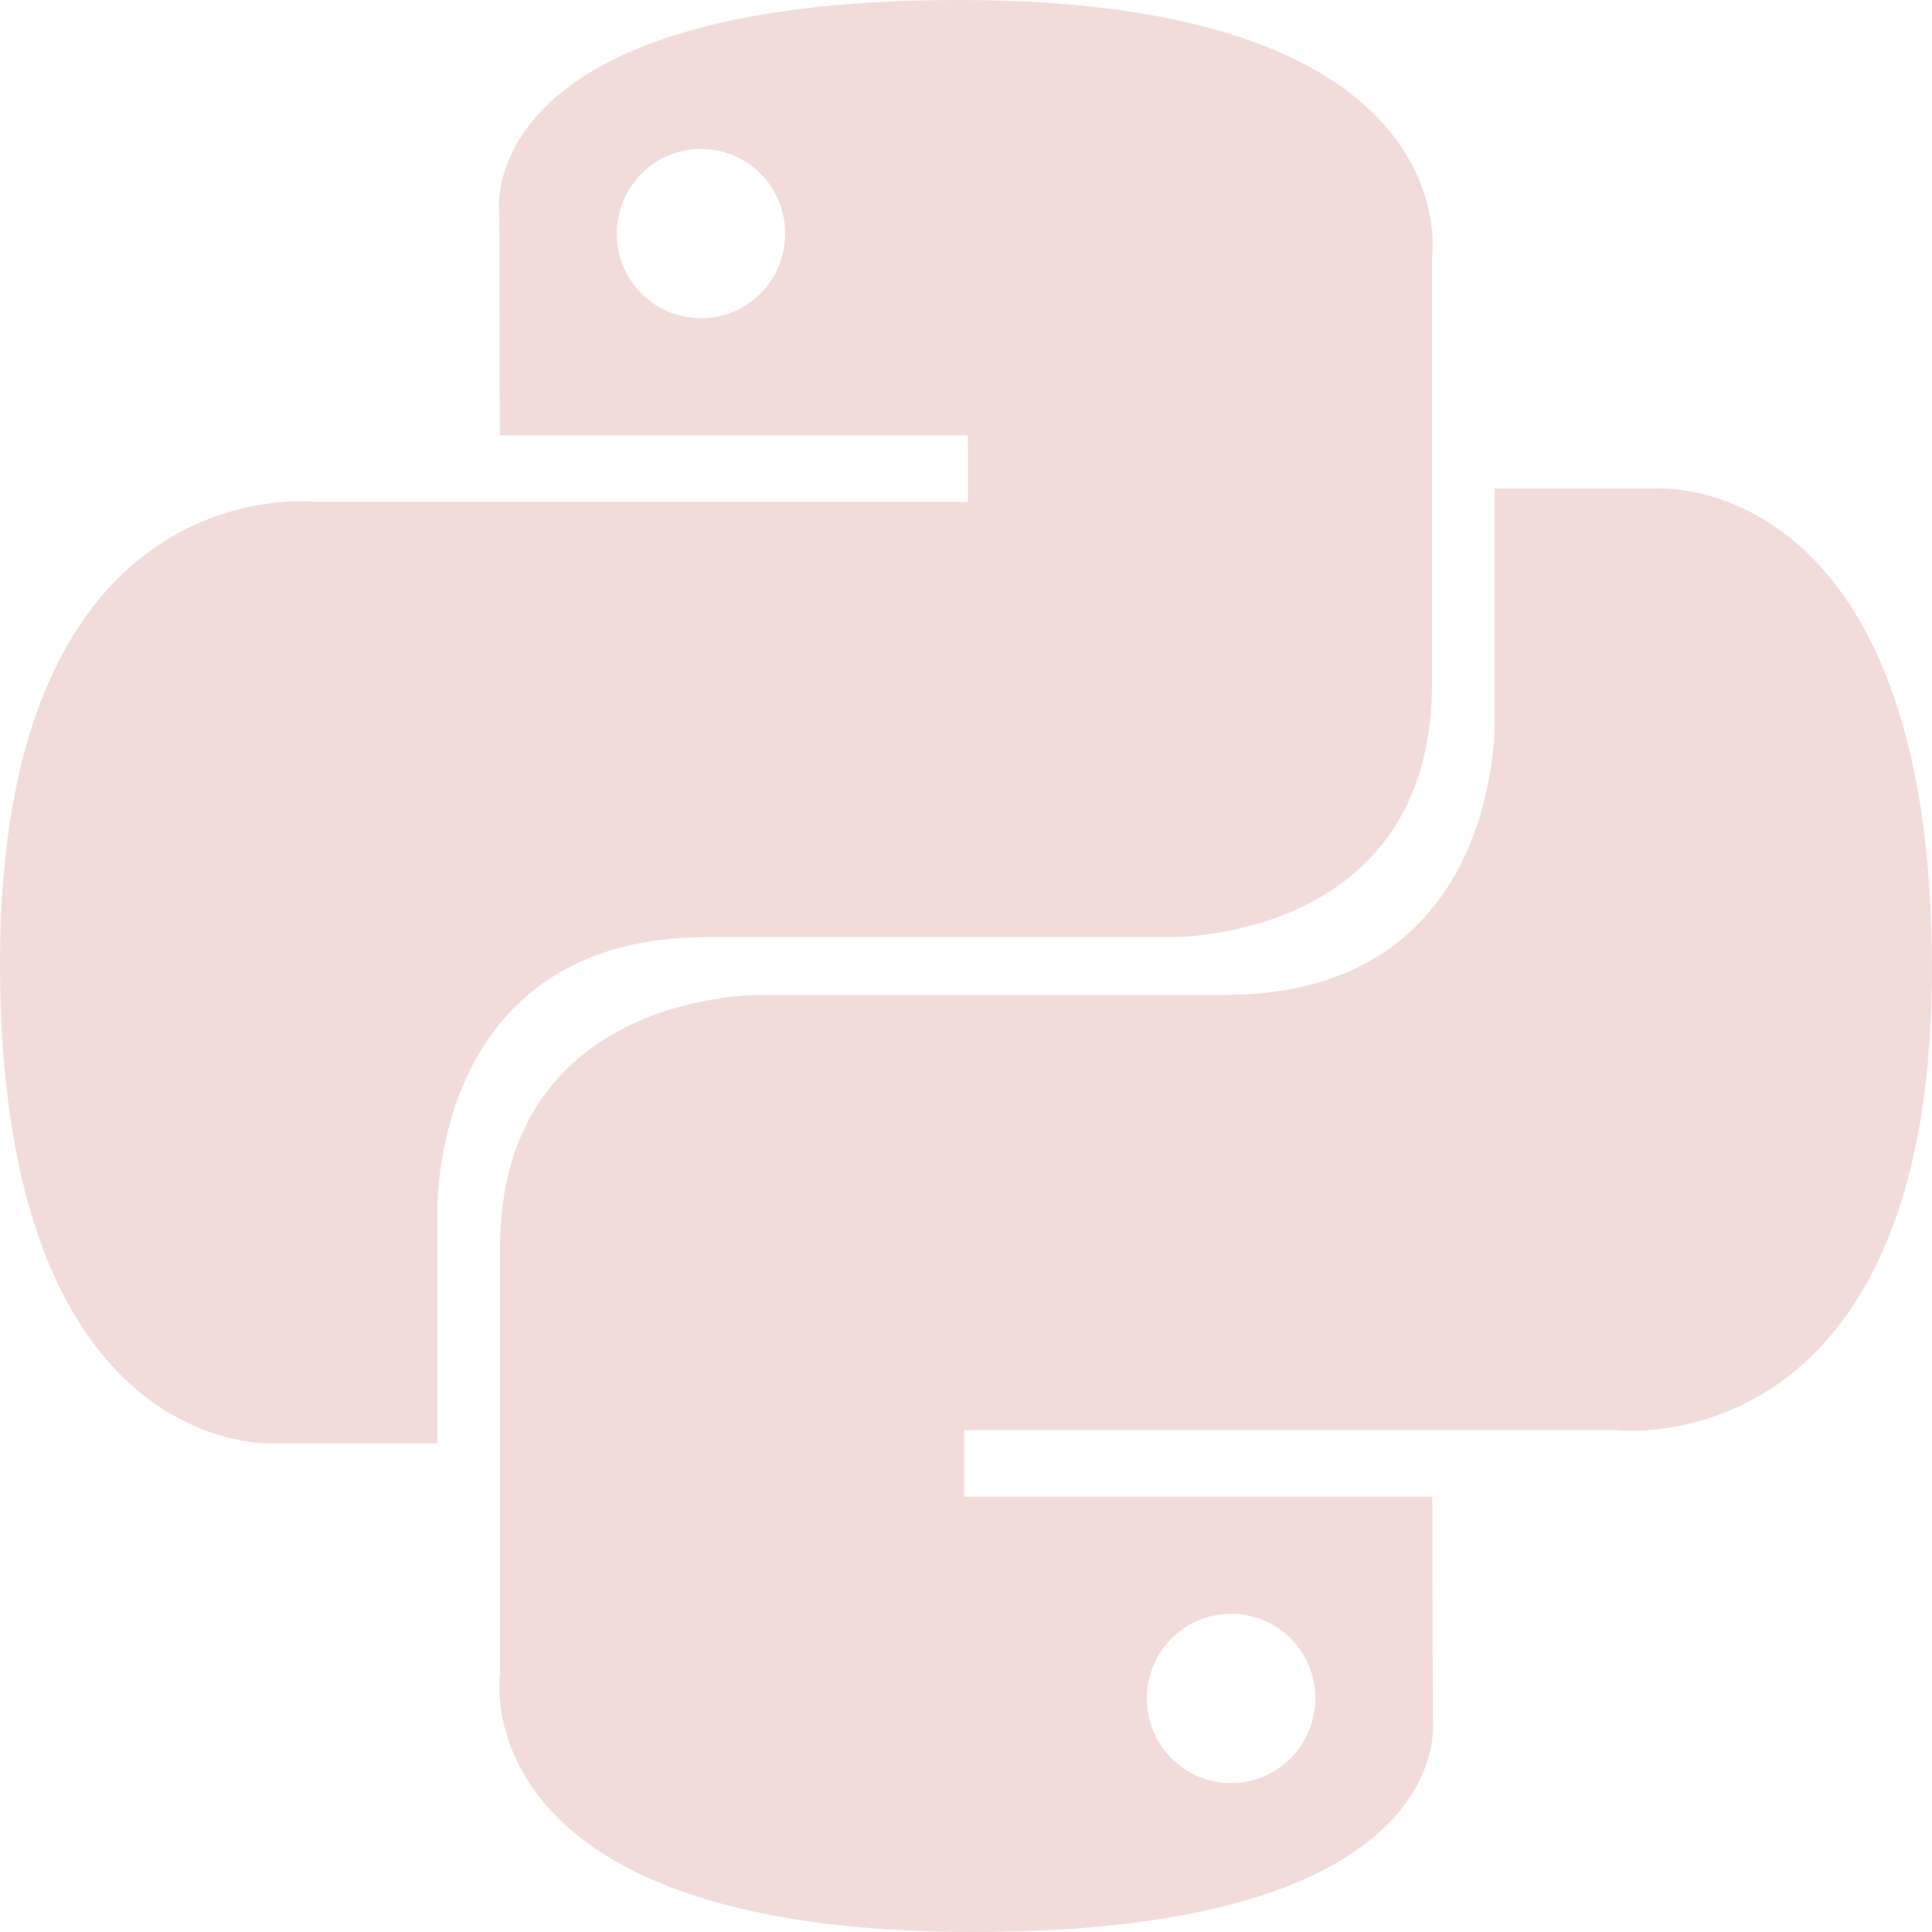 <!DOCTYPE svg PUBLIC "-//W3C//DTD SVG 1.1//EN" "http://www.w3.org/Graphics/SVG/1.1/DTD/svg11.dtd">
<!-- Uploaded to: SVG Repo, www.svgrepo.com, Transformed by: SVG Repo Mixer Tools -->
<svg width="800px" height="800px" viewBox="0 0 20 20" version="1.1" xmlns="http://www.w3.org/2000/svg" xmlns:xlink="http://www.w3.org/1999/xlink" fill="#000000">
<g id="SVGRepo_bgCarrier" stroke-width="0"/>
<g id="SVGRepo_tracerCarrier" stroke-linecap="round" stroke-linejoin="round"/>
<g id="SVGRepo_iconCarrier"> <title>python [#f2dcd9]</title> <desc>Created with Sketch.</desc> <defs> </defs> <g id="Page-1" stroke="none" stroke-width="1" fill="none" fill-rule="evenodd"> <g id="Dribbble-Light-Preview" transform="translate(-340, -7599)" fill="#f2dcd9"> <g id="icons" transform="translate(56, 160)"> <path d="M296.744,7457.458 C296.262,7457.458 295.872,7457.066 295.872,7456.581 C295.872,7456.097 296.262,7455.706 296.744,7455.706 C297.226,7455.706 297.616,7456.097 297.616,7456.581 C297.616,7457.066 297.226,7457.458 296.744,7457.458 M294.072,7459 C299.15,7459 298.833,7456.786 298.833,7456.786 L298.827,7454.494 L293.982,7454.494 L293.982,7453.805 L300.751,7453.805 C300.751,7453.805 304,7454.176 304,7449.026 C304,7443.876 301.165,7444.058 301.165,7444.058 L299.472,7444.058 L299.472,7446.449 C299.472,7446.449 299.563,7449.299 296.682,7449.299 L291.876,7449.299 C291.876,7449.299 289.176,7449.255 289.176,7451.922 L289.176,7456.331 C289.176,7456.331 288.766,7459 294.072,7459 M291.257,7440.542 C291.739,7440.542 292.128,7440.934 292.128,7441.419 C292.128,7441.903 291.739,7442.294 291.257,7442.294 C290.775,7442.294 290.385,7441.903 290.385,7441.419 C290.385,7440.934 290.775,7440.542 291.257,7440.542 M293.928,7439 C288.851,7439 289.168,7441.214 289.168,7441.214 L289.174,7443.506 L294.019,7443.506 L294.019,7444.195 L287.249,7444.195 C287.249,7444.195 284,7443.824 284,7448.974 C284,7454.124 286.836,7453.942 286.836,7453.942 L288.528,7453.942 L288.528,7451.551 C288.528,7451.551 288.437,7448.701 291.319,7448.701 L296.124,7448.701 C296.124,7448.701 298.824,7448.745 298.824,7446.078 L298.824,7441.669 C298.824,7441.669 299.234,7439 293.928,7439" id="python-[#f2dcd9]"> </path> </g> </g> </g> </g>
</svg>